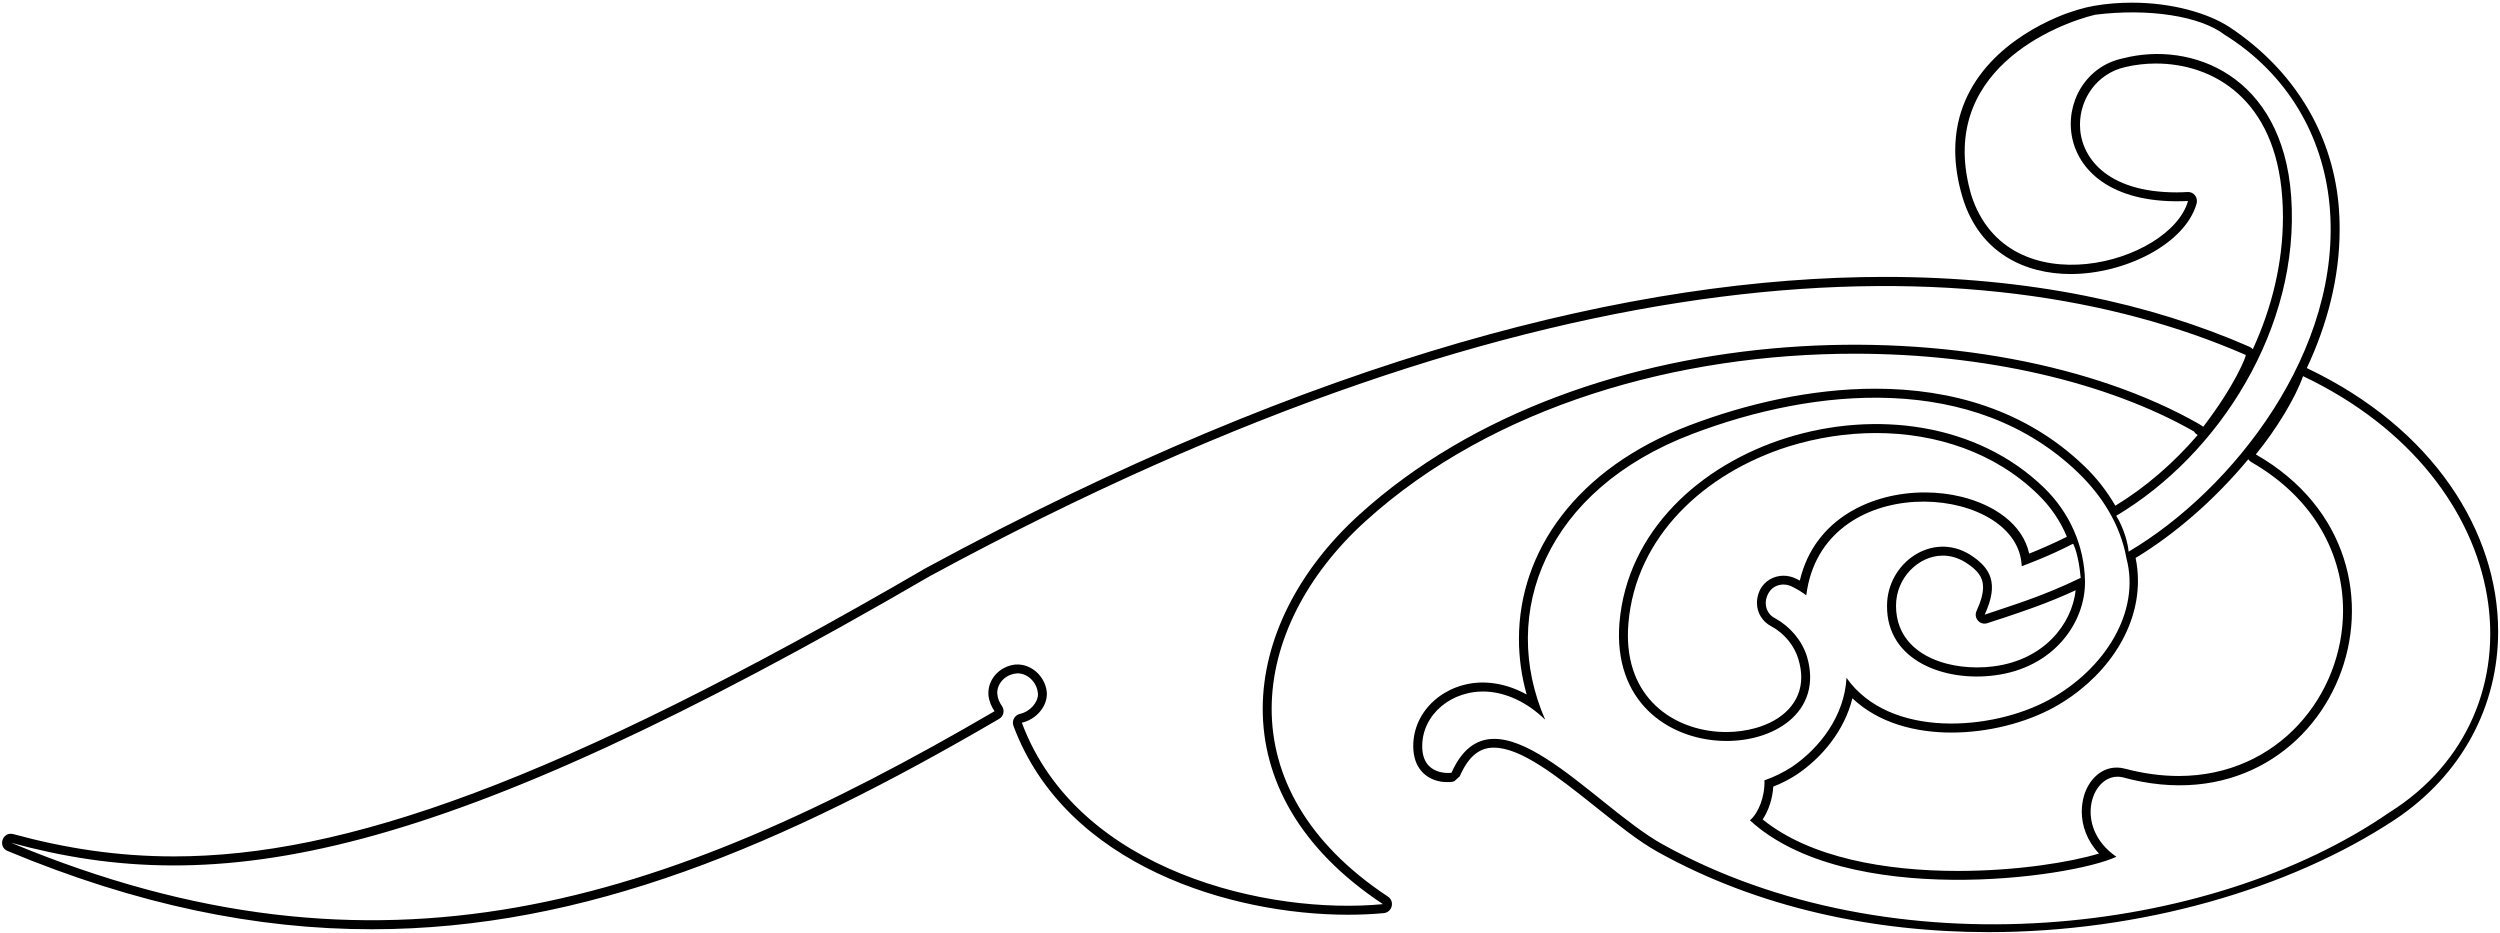 <?xml version="1.0" encoding="UTF-8"?>
<svg xmlns="http://www.w3.org/2000/svg" xmlns:xlink="http://www.w3.org/1999/xlink" width="533pt" height="199pt" viewBox="0 0 533 199" version="1.1">
<g id="surface1">
<path style=" stroke:none;fill-rule:nonzero;fill:rgb(0%,0%,0%);fill-opacity:1;" d="M 491.812 78.473 C 496.137 69.254 498.812 59.227 498.812 48.934 C 498.812 47.02 498.738 45.145 498.547 43.234 C 497.055 28.273 489.059 14.883 475.32 5.773 C 470.73 2.789 463.078 0.57 454.586 0.57 C 451.906 0.57 449.148 0.762 446.355 1.262 C 444.406 1.605 441.613 2.371 438.551 3.672 C 429.484 7.535 416.855 16.258 416.855 32.062 C 416.855 35.199 417.355 38.605 418.465 42.238 C 422.098 54.023 431.816 58.422 441.461 58.422 C 453.055 58.422 465.91 51.996 468.32 43.387 C 468.664 42.125 467.707 40.859 466.406 40.938 C 465.602 40.977 464.84 41.016 464.07 41.016 C 448.844 41.016 443.449 33.246 443.449 26.59 C 443.449 21.004 447.086 15.684 453.055 14.309 C 455.156 13.809 457.414 13.543 459.633 13.543 C 471.879 13.543 485.117 21.156 486.57 42.086 C 486.684 43.465 486.723 44.879 486.723 46.258 C 486.723 56.051 484.352 65.656 480.297 74.453 C 480.145 74.266 479.875 74.074 479.566 73.922 C 458.602 64.738 432.734 59.035 401.859 59.035 C 348.75 59.035 280.836 75.91 197.422 121.098 C 118.41 167.051 73.031 182.586 37.066 182.586 C 24.938 182.586 13.84 180.824 2.859 177.84 C 0.562 177.191 -0.582 180.52 1.637 181.438 C 29.301 192.953 54.742 198.117 79.23 198.117 C 124.84 198.117 166.773 180.289 212.996 153.277 C 213.992 152.703 214.258 151.438 213.609 150.52 C 213.109 149.793 212.727 148.988 212.652 148.109 C 212.652 147.957 212.613 147.844 212.613 147.727 C 212.613 145.66 214.336 143.824 216.633 143.594 C 216.746 143.559 216.859 143.559 216.977 143.559 C 219.039 143.559 221.031 145.395 221.262 147.688 C 221.297 147.805 221.297 147.879 221.297 147.996 C 221.297 149.793 219.578 151.746 217.434 152.203 C 216.324 152.473 215.676 153.656 216.059 154.73 C 227.23 184.766 262.812 195.02 287.34 195.02 C 290.055 195.02 292.621 194.906 295.031 194.676 C 296.828 194.484 297.402 192.148 295.91 191.156 C 278.387 179.562 271.117 165.215 271.117 151.133 C 271.117 136.898 278.539 122.551 291.09 111.148 C 318.406 86.355 358.086 75.41 395.391 75.41 C 423.016 75.41 449.113 81.383 467.746 91.98 C 467.82 92.055 467.898 92.211 468.012 92.324 C 468.09 92.398 468.281 92.594 468.551 92.746 C 463.383 98.754 457.414 103.918 450.988 107.82 C 449.227 104.758 447.008 101.891 444.406 99.402 C 431.895 87.352 415.938 82.871 399.828 82.871 C 386.133 82.871 372.281 86.086 360.113 90.719 C 336.008 99.898 323.84 117.652 323.84 136.211 C 323.84 140.191 324.379 144.168 325.488 148.07 C 322.73 146.543 319.938 145.738 317.223 145.547 C 316.879 145.547 316.531 145.508 316.152 145.508 C 308.152 145.508 301.305 151.363 301.305 159.055 C 301.305 163.875 304.098 165.902 306.586 166.516 C 307.352 166.707 308.039 166.742 308.613 166.742 C 308.918 166.742 309.227 166.742 309.453 166.707 C 309.57 166.707 309.684 166.668 309.801 166.629 C 309.875 166.629 309.953 166.59 310.066 166.551 L 311.215 165.52 C 313.281 160.773 315.805 159.398 318.484 159.398 C 324.262 159.398 331.879 165.406 340.18 172.023 C 344.695 175.621 349.285 179.332 353.496 181.664 C 374.883 193.566 399.641 198.73 423.973 198.73 C 456.305 198.73 488.062 189.586 510.484 174.816 C 525.102 165.137 532.602 150.289 532.602 134.641 C 532.602 113.559 519.016 91.406 491.812 78.473 Z M 289.789 109.734 C 264.152 132.996 258.871 168.965 294.84 192.762 C 270.773 195.098 229.754 186.027 217.855 154.078 C 220.84 153.43 223.441 150.598 223.172 147.496 C 222.789 144.133 219.809 141.414 216.438 141.684 C 213.07 142.066 210.469 144.895 210.738 148.262 C 210.891 149.562 211.391 150.711 212.039 151.629 C 141.141 193.031 80.992 212.43 2.363 179.676 C 46.48 191.73 92.66 184.23 198.34 122.781 C 329.926 51.496 422.48 51.113 478.805 75.68 C 478.918 75.832 476.699 81.879 469.734 90.984 C 469.312 90.719 469.352 90.719 468.934 90.449 C 424.316 64.965 338.227 65.77 289.789 109.734 Z M 488.484 41.934 C 486.648 15.953 467.133 8.684 452.633 12.434 C 436.484 15.801 435.301 44.383 466.484 42.852 C 462.734 56.164 428.066 65.73 420.301 41.664 C 412.531 15.148 438.551 5.086 446.699 3.137 C 458.066 1.719 469.047 3.402 474.25 7.383 C 487.797 15.801 495.219 29.078 496.633 43.426 C 499.695 74.723 475.82 104.645 453.816 117.613 C 453.742 116.277 452.938 112.758 451.18 109.965 C 473.102 96.953 490.434 69.863 488.484 41.934 Z M 447.504 181.973 C 441.496 183.809 430.059 185.684 417.43 185.684 C 402.164 185.684 385.941 182.93 375.801 174.703 C 377.062 172.828 377.906 170.301 378.059 167.699 C 379.781 167.051 381.539 166.133 383.07 165.137 C 388.465 161.504 393.211 155.801 394.934 148.875 C 400.48 154.156 408.363 156.184 416.055 156.184 C 423.934 156.184 431.934 154.078 437.863 150.828 C 448.5 144.973 455.809 134.68 455.809 123.891 C 455.809 122.246 455.656 120.598 455.312 118.953 C 463.535 113.98 472.031 106.711 479.34 97.91 C 479.492 98.141 479.723 98.367 479.988 98.523 C 493.688 106.406 499.539 118.496 499.539 130.164 C 499.539 148.227 485.691 165.441 464.492 165.441 C 460.895 165.441 457.07 164.945 453.016 163.875 C 452.441 163.723 451.867 163.645 451.293 163.645 C 447.773 163.645 445.285 166.438 444.328 169.574 C 444.023 170.648 443.832 171.832 443.832 173.02 C 443.832 176.043 444.941 179.254 447.504 181.973 Z M 509.414 173.211 C 471.344 199.496 403.539 207.301 354.414 179.98 C 339.492 171.68 318.371 144.781 309.453 164.754 C 309.57 164.754 303.18 165.672 303.219 159.055 C 303.219 152.32 309.531 147 317.105 147.461 C 321.086 147.727 325.41 149.562 329.43 153.43 C 319.48 130.664 329.582 104.375 360.805 92.516 C 386.938 82.566 420.797 79.316 443.066 100.781 C 448.191 105.715 452.098 111.953 453.359 119.031 C 456.383 130.434 448.805 142.602 436.945 149.145 C 424.777 155.84 402.852 157.523 393.672 144.516 C 393.25 152.547 388.086 159.398 382 163.531 C 380.203 164.676 378.137 165.711 376.184 166.359 C 376.301 169.883 374.883 173.363 373.086 174.895 C 393.672 193.797 441.496 187.215 451.215 182.66 C 441.766 176.195 446.051 164.293 452.516 165.711 C 497.59 178.145 520.891 119.797 480.945 96.879 C 485.383 91.445 489.402 84.785 491.008 80.195 C 537.422 102.273 543.086 152.129 509.414 173.211 "/>
<path style=" stroke:none;fill-rule:nonzero;fill:rgb(0%,0%,0%);fill-opacity:1;" d="M 385.254 140 C 384.219 136.633 381.73 133.648 378.52 131.848 C 376.566 130.93 375.914 128.598 376.949 126.645 C 377.867 124.73 380.203 124.082 382.152 125.113 C 383.188 125.613 384.219 126.262 385.098 126.914 C 388.465 100.207 428.375 103 430.898 119.414 L 431.051 120.715 C 432.008 120.332 436.637 118.688 441.957 115.93 C 442.07 115.93 443.18 118.305 443.602 123.203 C 435.07 127.332 428.566 129.172 423.133 131.047 C 426.23 124.348 424.434 121.098 420.031 118.266 C 411.883 113.215 402.316 120.062 402.316 129.133 C 402.203 141.031 414.828 145.395 425.312 143.977 C 437.863 142.371 444.637 132.727 444.52 123.93 C 444.406 116.391 441.23 109.273 435.836 104.031 C 407.102 76.102 348.637 93.816 345.27 132.727 C 342.551 166.629 392.215 163.645 385.254 140 Z M 425.047 142.066 C 423.898 142.219 422.711 142.293 421.523 142.293 C 419.305 142.293 417.086 142.027 415.02 141.492 C 408.781 139.844 404.23 135.828 404.23 129.133 C 404.23 123.164 409.051 118.457 414.219 118.457 C 415.746 118.457 417.395 118.879 419 119.871 C 421.68 121.555 422.789 123.086 422.789 125.191 C 422.789 126.453 422.406 128.059 421.41 130.242 C 420.684 131.773 422.176 133.418 423.742 132.844 C 424.816 132.5 425.887 132.117 427.035 131.773 C 431.359 130.32 436.41 128.672 442.531 125.84 C 441.727 133.109 435.758 140.688 425.047 142.066 Z M 374.27 155.227 C 372.32 155.762 370.215 156.07 368.07 156.07 C 357.855 156.07 347.066 149.754 347.066 135.445 C 347.066 134.641 347.105 133.762 347.18 132.883 C 348.711 114.516 363.254 100.895 381.312 95.191 C 387.316 93.32 393.672 92.324 399.945 92.324 C 412.723 92.324 425.273 96.418 434.496 105.41 C 437.176 108.012 439.277 111.074 440.656 114.441 C 437.441 116.047 434.535 117.27 432.621 118.035 C 431.242 111.684 425.047 107.59 418.156 105.906 C 415.672 105.293 413.031 104.988 410.352 104.988 C 399.219 104.988 386.859 110.461 383.723 123.777 C 383.492 123.66 383.262 123.547 383.031 123.43 C 382.152 122.973 381.195 122.742 380.238 122.742 C 378.211 122.742 376.223 123.812 375.227 125.766 C 374.809 126.645 374.578 127.602 374.578 128.52 C 374.578 130.586 375.688 132.5 377.637 133.531 C 380.43 135.023 382.574 137.664 383.414 140.535 C 383.836 141.949 384.027 143.211 384.027 144.398 C 384.027 149.719 380.125 153.582 374.27 155.227 "/>
</g>
</svg>
